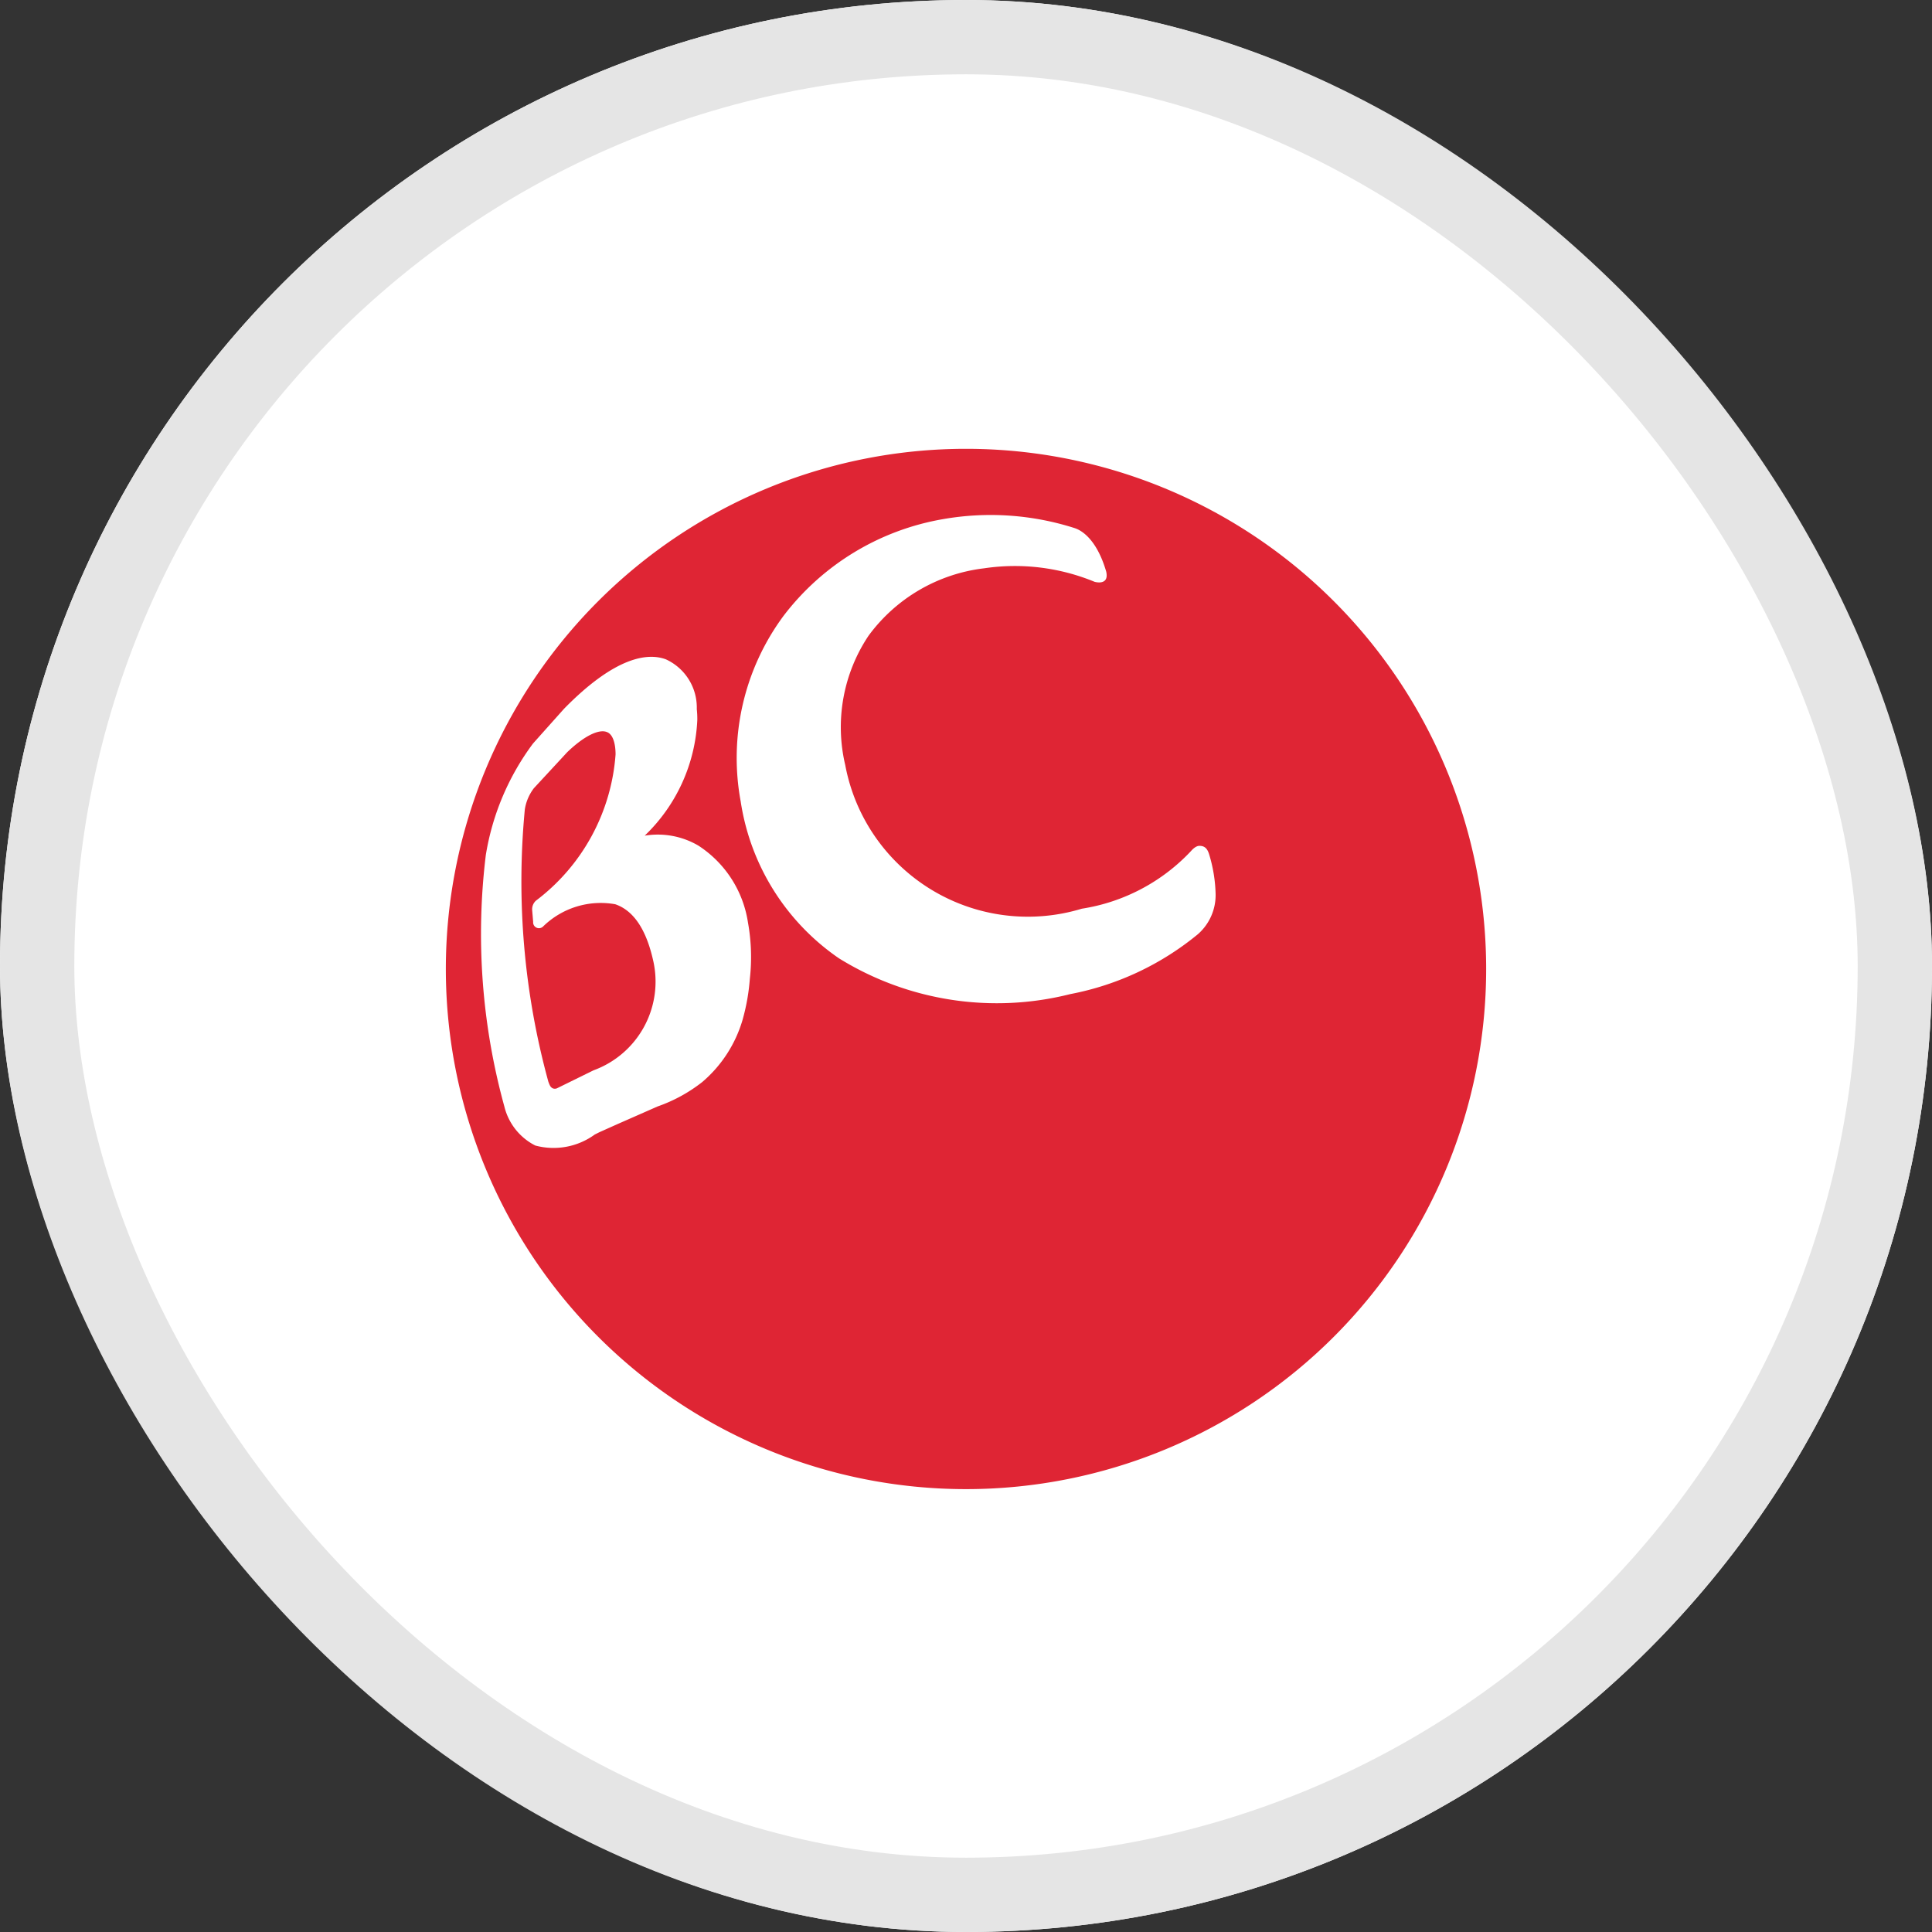 <svg xmlns="http://www.w3.org/2000/svg" width="26" height="26" viewBox="0 0 26 26">
    <rect x="0" y="0" width="26" height="26" fill="#333333" stroke="none"/>
    <defs>
        <style>
            .c004-cls-2{fill:#df2534}
        </style>
    </defs>
    <g id="img_c004" transform="translate(-35 -413)">
        <g id="box" fill="#fff" stroke="#e5e5e5" transform="translate(35 413)">
            <rect width="26" height="26" stroke="none" rx="13"/>
            <rect width="25" height="25" x=".5" y=".5" fill="none" rx="12.5"/>
        </g>
        <g id="그룹_3063"  transform="translate(-123.229 310.858)">
            <path id="패스_2990" d="M174.19 143.074a1.109 1.109 0 0 0-.972.3.079.079 0 0 1-.086.016.078.078 0 0 1-.047-.079l-.013-.154a.157.157 0 0 1 .05-.131 2.71 2.71 0 0 0 1.072-1.969c0-.116-.024-.265-.116-.3-.112-.046-.318.061-.538.274l-.045.049-.4.432a.629.629 0 0 0-.122.285 10.2 10.2 0 0 0 .317 3.667c.02.052.028.071.058.087a.074.074 0 0 0 .057 0l.482-.237.013-.006a1.271 1.271 0 0 0 .8-1.477c-.093-.415-.261-.671-.51-.757z" class="c004-cls-2"  transform="translate(-7.681 -28.763)"/>
            <path id="패스_2991" d="M171.229 108.182a7 7 0 1 0 7 7 7 7 0 0 0-7-7zm-2.909 7.132a2.776 2.776 0 0 1-.1.56 1.74 1.74 0 0 1-.541.83 2.089 2.089 0 0 1-.6.328l-.293.129-.241.106-.248.111-.064.032a.943.943 0 0 1-.8.148.8.8 0 0 1-.416-.523 8.744 8.744 0 0 1-.25-3.387 3.428 3.428 0 0 1 .635-1.5l.417-.467c.695-.71 1.132-.755 1.371-.666a.713.713 0 0 1 .416.669 1.224 1.224 0 0 1 .007.148 2.3 2.3 0 0 1-.708 1.556 1.08 1.08 0 0 1 .721.133 1.5 1.5 0 0 1 .669 1.037 2.613 2.613 0 0 1 .025.756zm6.268-1.148a.7.7 0 0 1-.237.547 3.83 3.83 0 0 1-1.718.807 4.036 4.036 0 0 1-3.113-.481 3.126 3.126 0 0 1-1.323-2.111 3.214 3.214 0 0 1 .578-2.5 3.429 3.429 0 0 1 2.147-1.3 3.707 3.707 0 0 1 1.772.122c.064.021.286.119.422.585.043.195-.156.137-.156.137a2.811 2.811 0 0 0-1.487-.182 2.259 2.259 0 0 0-1.556.908 2.214 2.214 0 0 0-.313 1.74 2.5 2.5 0 0 0 3.183 1.933 2.552 2.552 0 0 0 1.472-.778c.01-.012.061-.068.11-.068.067 0 .108.029.135.124a1.987 1.987 0 0 1 .084.518z" class="c004-cls-2" />
        </g>
    </g>
</svg>
